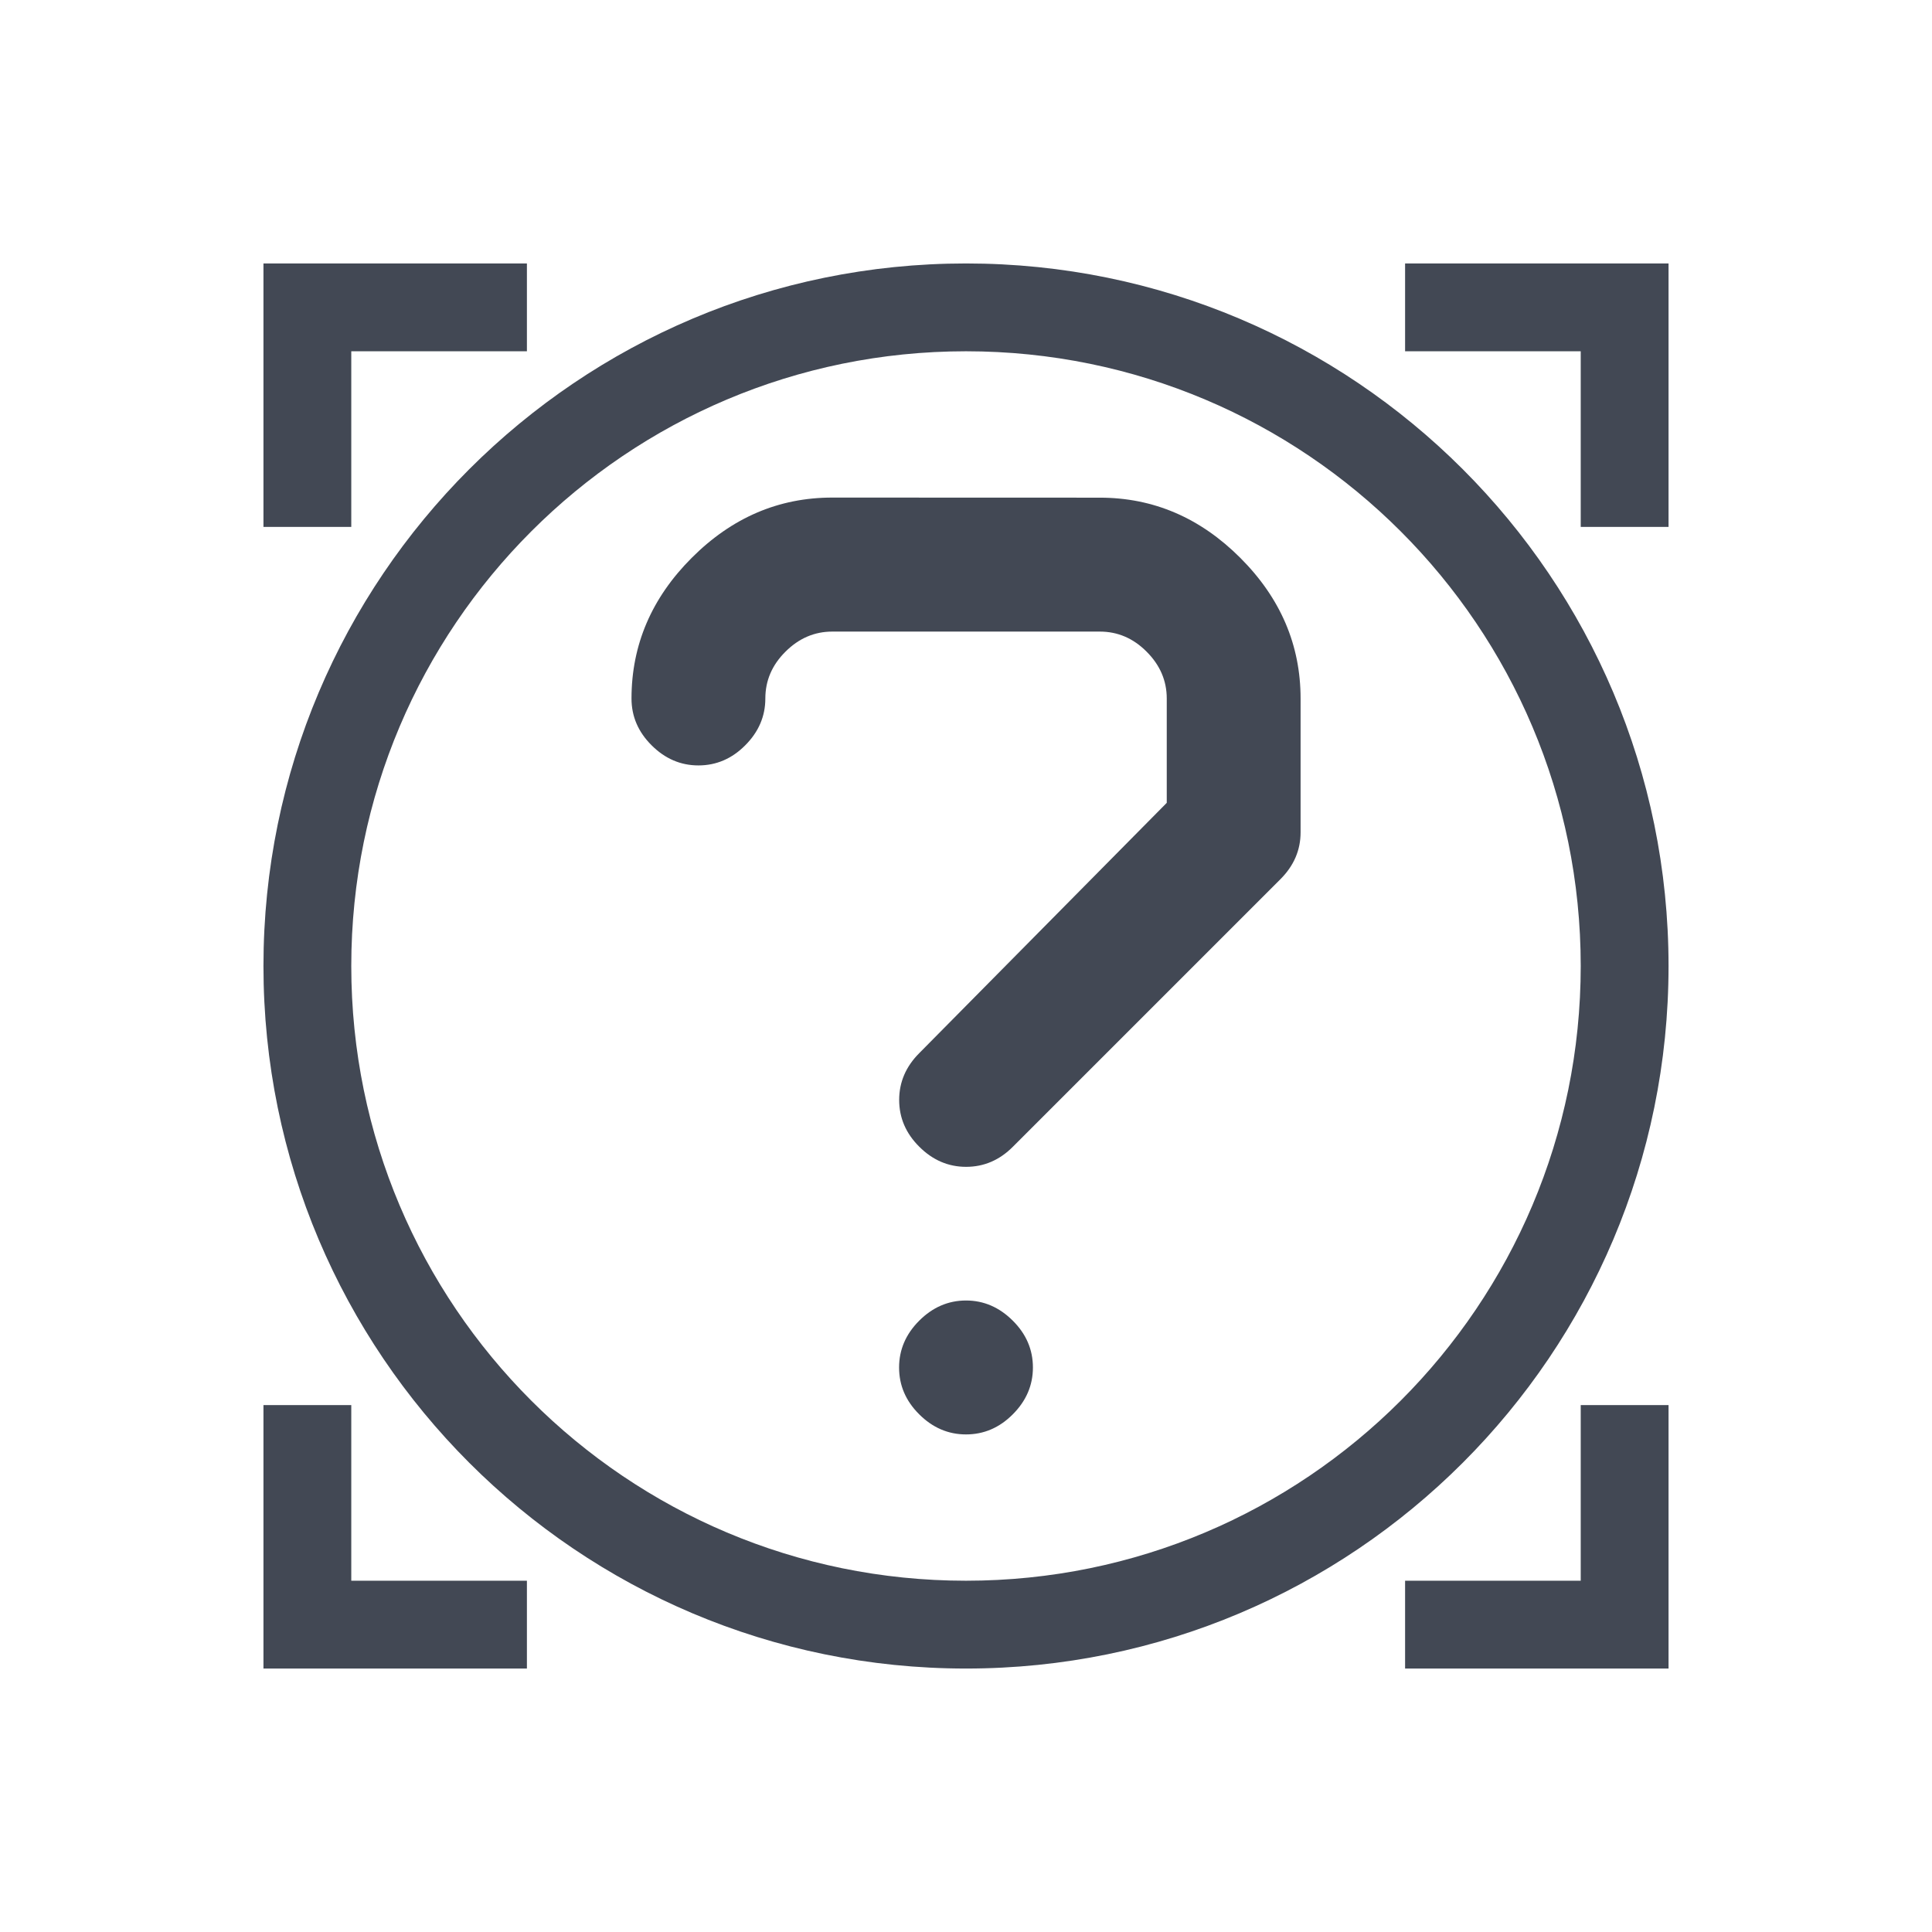 <?xml version="1.0" encoding="UTF-8" standalone="no"?>
<!-- Created with Inkscape (http://www.inkscape.org/) -->

<svg
   xmlns:dc="http://purl.org/dc/elements/1.1/"
   xmlns:cc="http://creativecommons.org/ns#"
   xmlns:rdf="http://www.w3.org/1999/02/22-rdf-syntax-ns#"
   xmlns:svg="http://www.w3.org/2000/svg"
   xmlns="http://www.w3.org/2000/svg"
   xmlns:sodipodi="http://sodipodi.sourceforge.net/DTD/sodipodi-0.dtd"
   xmlns:inkscape="http://www.inkscape.org/namespaces/inkscape"
   width="22"
   height="22"
   id="svg4359"
   version="1.1"
   inkscape:version="0.91+devel r"
   sodipodi:docname="edit-image-face-recognize.svg"
   viewBox="0 0 22 22">
  <defs
     id="defs4361" />
  <sodipodi:namedview
     id="base"
     pagecolor="#ffffff"
     bordercolor="#666666"
     borderopacity="1.0"
     inkscape:pageopacity="0.0"
     inkscape:pageshadow="2"
     inkscape:zoom="32"
     inkscape:cx="12.362638"
     inkscape:cy="11.809479"
     inkscape:current-layer="layer1"
     showgrid="true"
     inkscape:grid-bbox="true"
     inkscape:document-units="px"
     inkscape:window-width="2560"
     inkscape:window-height="1024"
     inkscape:window-x="-4"
     inkscape:window-y="29"
     inkscape:window-maximized="1"
     inkscape:showpageshadow="false"
     borderlayer="true"
     showguides="true">
    <inkscape:grid
       type="xygrid"
       id="grid4105" />
    <sodipodi:guide
       position="0,22"
       orientation="22,0"
       id="guide4111" />
    <sodipodi:guide
       position="0,0"
       orientation="0,22"
       id="guide4113" />
    <sodipodi:guide
       position="22,0"
       orientation="-22,0"
       id="guide4115" />
    <sodipodi:guide
       position="22,22"
       orientation="0,-22"
       id="guide4117" />
    <sodipodi:guide
       position="21,11"
       orientation="0,-20"
       id="guide4145" />
    <sodipodi:guide
       position="3,19"
       orientation="16,0"
       id="guide4130" />
    <sodipodi:guide
       position="3,3"
       orientation="0,16"
       id="guide4132" />
    <sodipodi:guide
       position="19,3"
       orientation="-16,0"
       id="guide4134" />
    <sodipodi:guide
       position="-11,19"
       orientation="0,-16"
       id="guide4136" />
    <sodipodi:guide
       position="3,11"
       orientation="8,0"
       id="guide4140" />
    <sodipodi:guide
       position="3,3"
       orientation="0,8"
       id="guide4142" />
    <sodipodi:guide
       position="3,22"
       orientation="19,0"
       id="guide4152" />
    <sodipodi:guide
       position="3,3"
       orientation="0,4"
       id="guide4154" />
    <sodipodi:guide
       position="7,22"
       orientation="0,-4"
       id="guide4158" />
    <sodipodi:guide
       position="15,3"
       orientation="0,4"
       id="guide4162" />
    <sodipodi:guide
       position="19,3"
       orientation="-19,0"
       id="guide4164" />
    <sodipodi:guide
       position="19,22"
       orientation="0,-4"
       id="guide4166" />
    <sodipodi:guide
       position="4,3"
       orientation="0,7"
       id="guide4163" />
    <sodipodi:guide
       position="11,3"
       orientation="-7,0"
       id="guide4165" />
  </sodipodi:namedview>
  <g
     id="layer1"
     inkscape:label="Layer 1"
     inkscape:groupmode="layer"
     transform="translate(0,-26)">
    <path
       style="opacity:1;fill:#424854;fill-opacity:1;stroke:none;stroke-width:3.567px;stroke-linecap:butt;stroke-linejoin:miter;stroke-miterlimit:4;stroke-dasharray:none;stroke-dashoffset:0;stroke-opacity:1"
       d="m 11,3 c -4.418,0 -8,3.582 -8,8 0,4.418 3.582,8 8,8 4.418,0 8,-3.582 8,-8 0,-4.418 -3.582,-8 -8,-8 z m 0,1 c 3.866,0 7,3.134 7,7 0,3.866 -3.134,7 -7,7 C 7.134,18 4,14.866 4,11 4,7.134 7.134,4 11,4 Z"
       transform="translate(0,26)"
       id="path4169"
       inkscape:connector-curvature="0"
       sodipodi:nodetypes="ssssssssss" />
    <path
       style="opacity:1;fill:#424854;fill-opacity:1;stroke:none;stroke-width:3.567px;stroke-linecap:butt;stroke-linejoin:miter;stroke-miterlimit:4;stroke-dasharray:none;stroke-dashoffset:0;stroke-opacity:1"
       d="M 3 3 L 3 4 L 3 6 L 4 6 L 4 4 L 6 4 L 6 3 L 4 3 L 3 3 z M 16 3 L 16 4 L 18 4 L 18 6 L 19 6 L 19 4 L 19 3 L 18 3 L 16 3 z M 3 16 L 3 18 L 3 19 L 4 19 L 6 19 L 6 18 L 4 18 L 4 16 L 3 16 z M 18 16 L 18 18 L 16 18 L 16 19 L 18 19 L 19 19 L 19 18 L 19 16 L 18 16 z "
       transform="translate(0,26)"
       id="rect4174" />
    <path
       id="path4171"
       d="m 9.477,31.666 c -0.61,0 -1.142,0.228 -1.6,0.686 -0.457,0.457 -0.686,0.992 -0.686,1.602 0,0.203 0.076,0.381 0.229,0.533 0.152,0.152 0.33,0.229 0.533,0.229 0.203,0 0.381,-0.076 0.533,-0.229 0.152,-0.152 0.229,-0.33 0.229,-0.533 0,-0.203 0.076,-0.381 0.229,-0.533 0.152,-0.152 0.33,-0.229 0.533,-0.229 h 3.047 c 0.203,0 0.381,0.076 0.533,0.229 0.152,0.152 0.229,0.33 0.229,0.533 v 1.188 l -2.818,2.85 c -0.152,0.152 -0.229,0.33 -0.229,0.533 0,0.203 0.076,0.381 0.229,0.533 0.152,0.152 0.33,0.229 0.533,0.229 0.203,0 0.381,-0.076 0.533,-0.229 l 3.047,-3.047 c 0.152,-0.152 0.229,-0.33 0.229,-0.533 v -1.523 c 0,-0.61 -0.228,-1.144 -0.686,-1.602 -0.457,-0.457 -0.99,-0.686 -1.6,-0.686 z M 11,40.809 c -0.203,0 -0.381,0.078 -0.533,0.23 -0.152,0.152 -0.229,0.33 -0.229,0.533 0,0.203 0.076,0.381 0.229,0.533 0.152,0.152 0.33,0.229 0.533,0.229 0.203,0 0.381,-0.076 0.533,-0.229 0.152,-0.152 0.229,-0.33 0.229,-0.533 0,-0.203 -0.076,-0.381 -0.229,-0.533 C 11.381,40.887 11.203,40.809 11,40.809 Z"
       style="font-style:normal;font-variant:normal;font-weight:normal;font-stretch:normal;font-size:medium;line-height:125%;font-family:'White Rabbit';-inkscape-font-specification:'White Rabbit';letter-spacing:0px;word-spacing:0px;fill:#424854;fill-opacity:1;stroke:none;stroke-width:1px;stroke-linecap:butt;stroke-linejoin:miter;stroke-opacity:1"
       inkscape:connector-curvature="0"
       sodipodi:nodetypes="scscscsssscsccscscssscssscscscscs" />
  </g>
</svg>
